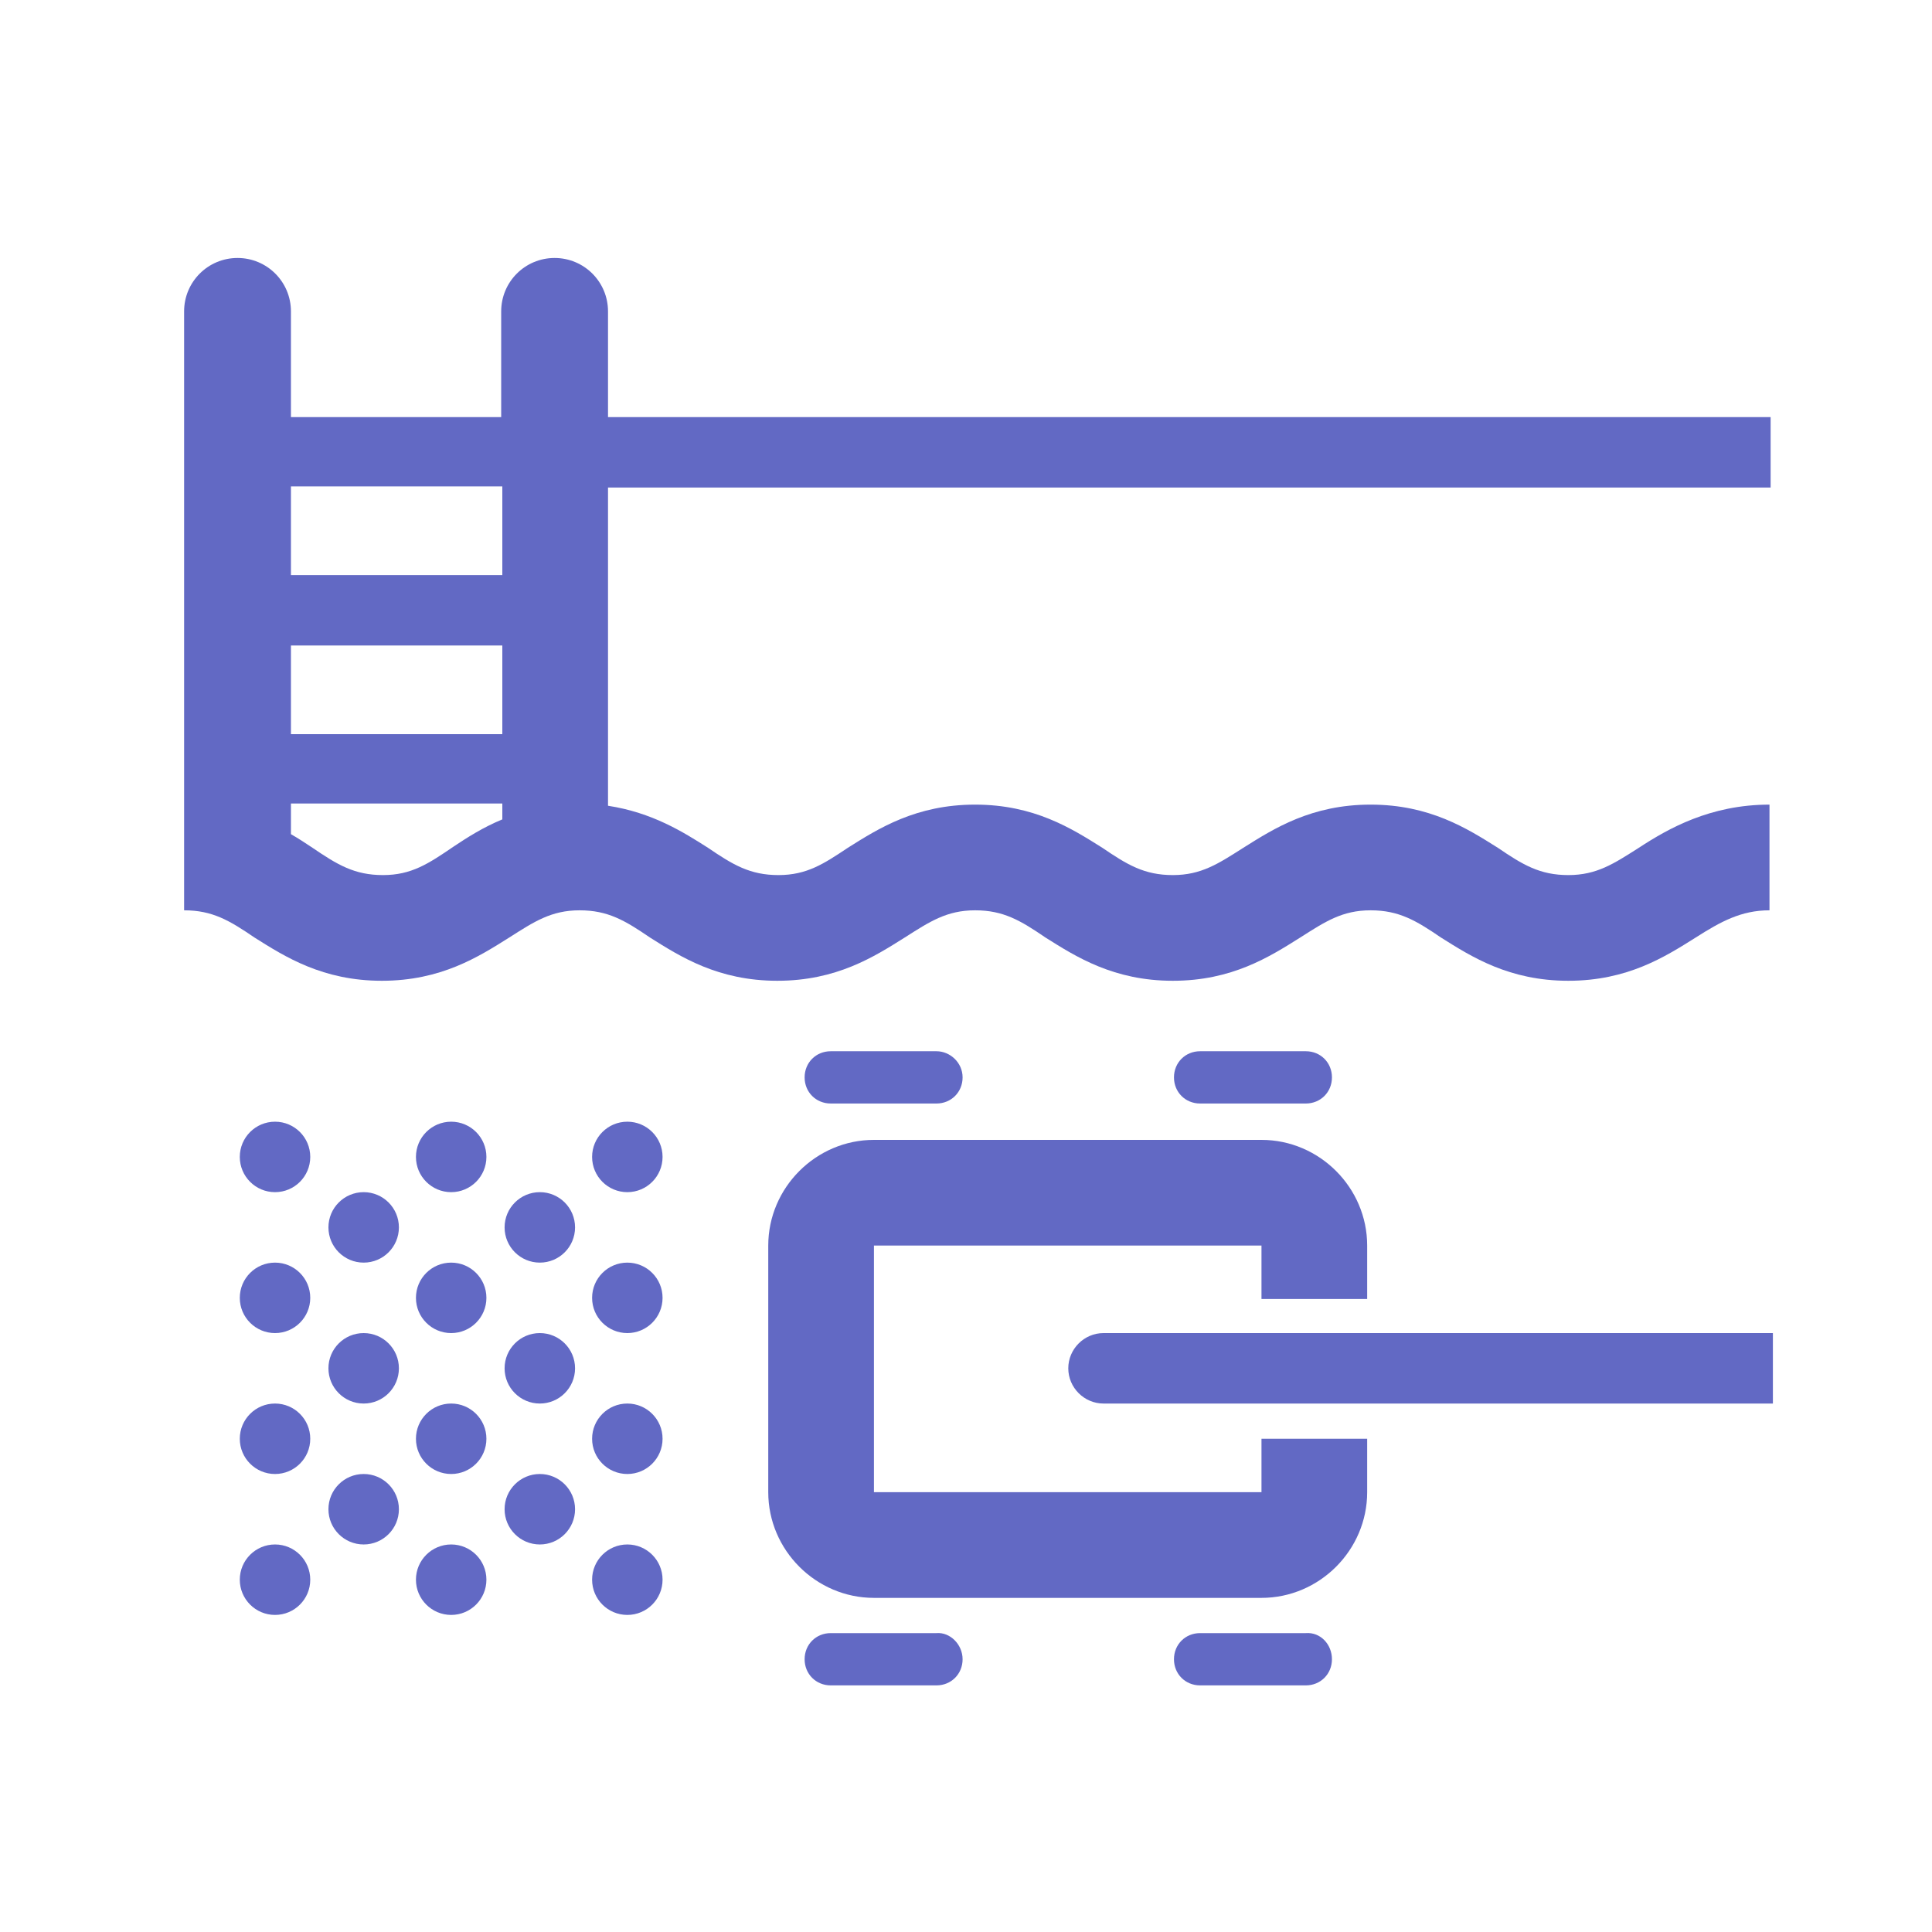 <?xml version="1.0" encoding="utf-8"?>
<!-- Generator: Adobe Illustrator 22.0.0, SVG Export Plug-In . SVG Version: 6.00 Build 0)  -->
<svg version="1.1" id="Layer_1" xmlns="http://www.w3.org/2000/svg" xmlns:xlink="http://www.w3.org/1999/xlink" x="0px" y="0px"
	 viewBox="0 0 170 170" style="enable-background:new 0 0 170 170;" xml:space="preserve">
<style type="text/css">
	.st0{fill:#6269C4;}
</style>
<title>iconos</title>
<g>
	<path class="st0" d="M155.8,42.9v-6.2H53.5v-9.3c0-2.6-2.1-4.7-4.7-4.7c-2.6,0-4.7,2.1-4.7,4.7v9.3H25.6v-9.3
		c0-2.6-2.1-4.7-4.7-4.7s-4.7,2.1-4.7,4.7v43.4c0,0,0,0,0,0v9.3c2.5,0,4,0.9,6.2,2.4c2.7,1.7,6,3.8,11.2,3.8s8.5-2.1,11.2-3.8
		c2.2-1.4,3.7-2.4,6.2-2.4s4,0.9,6.2,2.4c2.7,1.7,6,3.8,11.2,3.8s8.5-2.1,11.2-3.8c2.2-1.4,3.7-2.4,6.2-2.4c2.5,0,4,0.9,6.2,2.4
		c2.7,1.7,6,3.8,11.2,3.8c5.2,0,8.5-2.1,11.2-3.8c2.2-1.4,3.7-2.4,6.2-2.4c2.5,0,4,0.9,6.2,2.4c2.7,1.7,6,3.8,11.2,3.8
		c5.2,0,8.5-2.1,11.2-3.8c2.2-1.4,4-2.4,6.5-2.4v-9.3c-5.2,0-8.9,2.1-11.5,3.8c-2.2,1.4-3.7,2.4-6.2,2.4c-2.5,0-4-0.9-6.2-2.4
		c-2.7-1.7-6-3.8-11.2-3.8c-5.2,0-8.5,2.1-11.2,3.8c-2.2,1.4-3.7,2.4-6.2,2.4c-2.5,0-4-0.9-6.2-2.4c-2.7-1.7-6-3.8-11.2-3.8
		s-8.5,2.1-11.2,3.8C72.5,76,71,77,68.5,77c-2.5,0-4-0.9-6.2-2.4c-2.2-1.4-4.9-3.1-8.8-3.7V42.9H155.8z M44.2,64.6H25.6v-7.8h18.6
		V64.6z M33.7,77c-2.5,0-4-0.9-6.2-2.4c-0.6-0.4-1.2-0.8-1.9-1.2v-2.7h18.6v1.4c-1.7,0.7-3.1,1.6-4.3,2.4C37.7,76,36.2,77,33.7,77z
		 M44.2,50.6H25.6v-7.8h18.6V50.6z"/>
	<path class="st0" d="M84.7,146c0,1.3-1,2.3-2.3,2.3h-9.3c-1.3,0-2.3-1-2.3-2.3l0,0c0-1.3,1-2.3,2.3-2.3h9.3
		C83.6,143.6,84.7,144.7,84.7,146L84.7,146z"/>
	<path class="st0" d="M117.2,146c0,1.3-1,2.3-2.3,2.3h-9.3c-1.3,0-2.3-1-2.3-2.3l0,0c0-1.3,1-2.3,2.3-2.3h9.3
		C116.2,143.6,117.2,144.7,117.2,146L117.2,146z"/>
	<path class="st0" d="M84.7,94.8c0,1.3-1,2.3-2.3,2.3h-9.3c-1.3,0-2.3-1-2.3-2.3l0,0c0-1.3,1-2.3,2.3-2.3h9.3
		C83.6,92.5,84.7,93.5,84.7,94.8L84.7,94.8z"/>
	<path class="st0" d="M117.2,94.8c0,1.3-1,2.3-2.3,2.3h-9.3c-1.3,0-2.3-1-2.3-2.3l0,0c0-1.3,1-2.3,2.3-2.3h9.3
		C116.2,92.5,117.2,93.5,117.2,94.8L117.2,94.8z"/>
	<circle class="st0" cx="55.2" cy="101.8" r="3.1"/>
	<circle class="st0" cx="55.2" cy="139" r="3.1"/>
	<circle class="st0" cx="55.2" cy="126.6" r="3.1"/>
	<circle class="st0" cx="55.2" cy="114.2" r="3.1"/>
	<circle class="st0" cx="47.5" cy="108" r="3.1"/>
	<circle class="st0" cx="47.5" cy="120.4" r="3.1"/>
	<circle class="st0" cx="47.5" cy="132.8" r="3.1"/>
	<circle class="st0" cx="39.7" cy="101.8" r="3.1"/>
	<circle class="st0" cx="39.7" cy="114.2" r="3.1"/>
	<circle class="st0" cx="39.7" cy="126.6" r="3.1"/>
	<circle class="st0" cx="39.7" cy="139" r="3.1"/>
	<g>
		<circle class="st0" cx="32" cy="108" r="3.1"/>
		<circle class="st0" cx="32" cy="120.4" r="3.1"/>
		<circle class="st0" cx="32" cy="132.8" r="3.1"/>
		<circle class="st0" cx="24.2" cy="101.8" r="3.1"/>
		<circle class="st0" cx="24.2" cy="114.2" r="3.1"/>
		<circle class="st0" cx="24.2" cy="126.6" r="3.1"/>
		<circle class="st0" cx="24.2" cy="139" r="3.1"/>
	</g>
	<path class="st0" d="M111,126.6v4.7H76.9v-21.7H111v4.7h9.3v-4.7c0-5.1-4.2-9.3-9.3-9.3H76.9c-5.1,0-9.3,4.2-9.3,9.3v21.7
		c0,5.1,4.2,9.3,9.3,9.3H111c5.1,0,9.3-4.2,9.3-9.3v-4.7H111z"/>
	<g>
		<path class="st0" d="M156,117.3H97.1c-1.7,0-3.1,1.4-3.1,3.1s1.4,3.1,3.1,3.1H156V117.3z"/>
	</g>
</g>
</svg>
